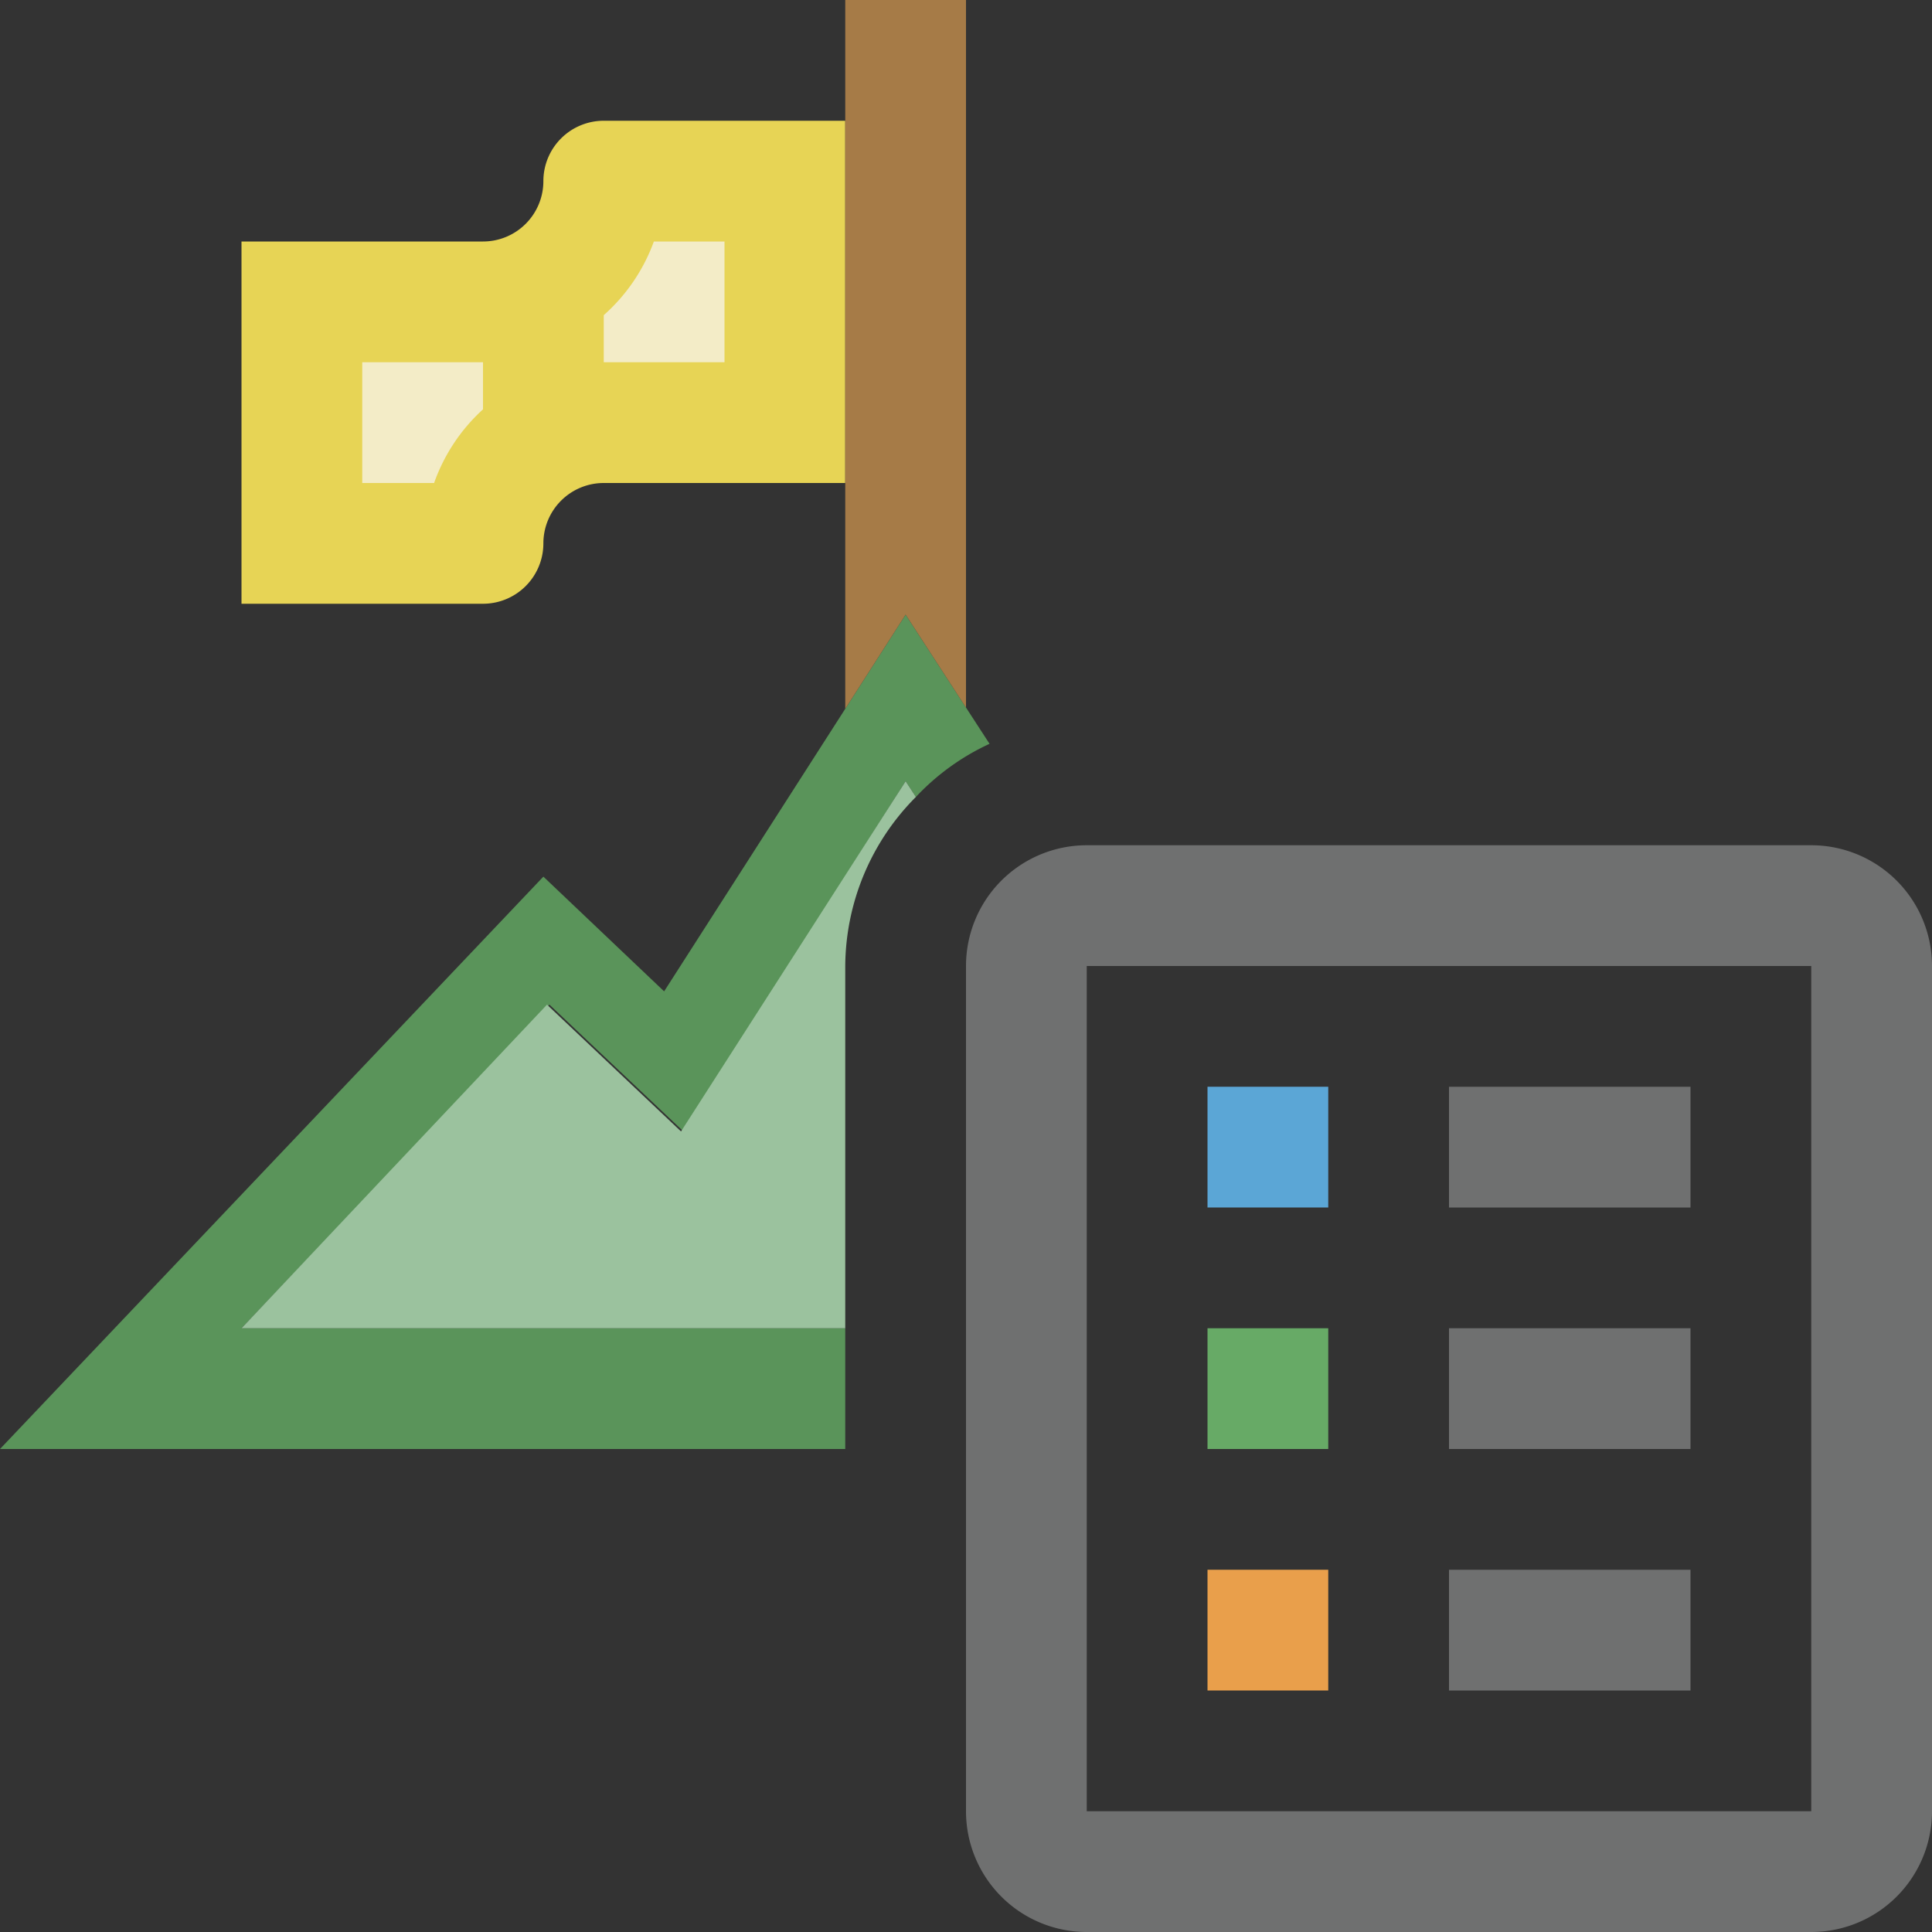 <svg xmlns="http://www.w3.org/2000/svg" viewBox="0 0 32 32"><rect x="0" y="0" width="32" height="32" fill="#333333" stroke="none"/><rect width="32" height="32" style="fill:#fff;opacity:0"/><path d="M10,2A1,1,0,0,0,9,3,1,1,0,0,1,8,4H4v6H8A1,1,0,0,0,9,9a1,1,0,0,1,1-1h4V2Z" style="fill:#e7d455"/><path d="M8,6H6V8H7.19A3,3,0,0,1,8,6.78Z" style="fill:#f3ecc7"/><path d="M10.83,4A3,3,0,0,1,10,5.22V6h2V4Z" style="fill:#f3ecc7"/><path d="M14,22H4l5.1-5.36,2.22,2.1L15,12.94l.17.26a3.92,3.92,0,0,1,1.22-.88L15,10.18l-4,6.24-2-1.9L0,24H14Z" style="fill:#5a945a"/><path d="M20,18h2v2H20Z" style="fill:#5ba6d6"/><path d="M20,22h2v2H20Z" style="fill:#67aa66"/><path d="M20,26h2v2H20Z" style="fill:#e99f4b"/><path d="M30,14H18a2,2,0,0,0-2,2V30a2,2,0,0,0,2,2H30a2,2,0,0,0,2-2V16A2,2,0,0,0,30,14Zm0,16H18V16H30ZM28,18v2H24V18Zm-4,6h4V22H24Zm0,4h4V26H24Z" style="fill:#6f7070"/><path d="M14,16a4,4,0,0,1,1.17-2.8L15,12.94l-3.72,5.8-2.22-2.1L4,22H14Z" style="fill:#9bc29e"/><polygon points="16 11.72 16 0 14 0 14 11.74 15 10.18 16 11.72" style="fill:#a67b47"/></svg>
